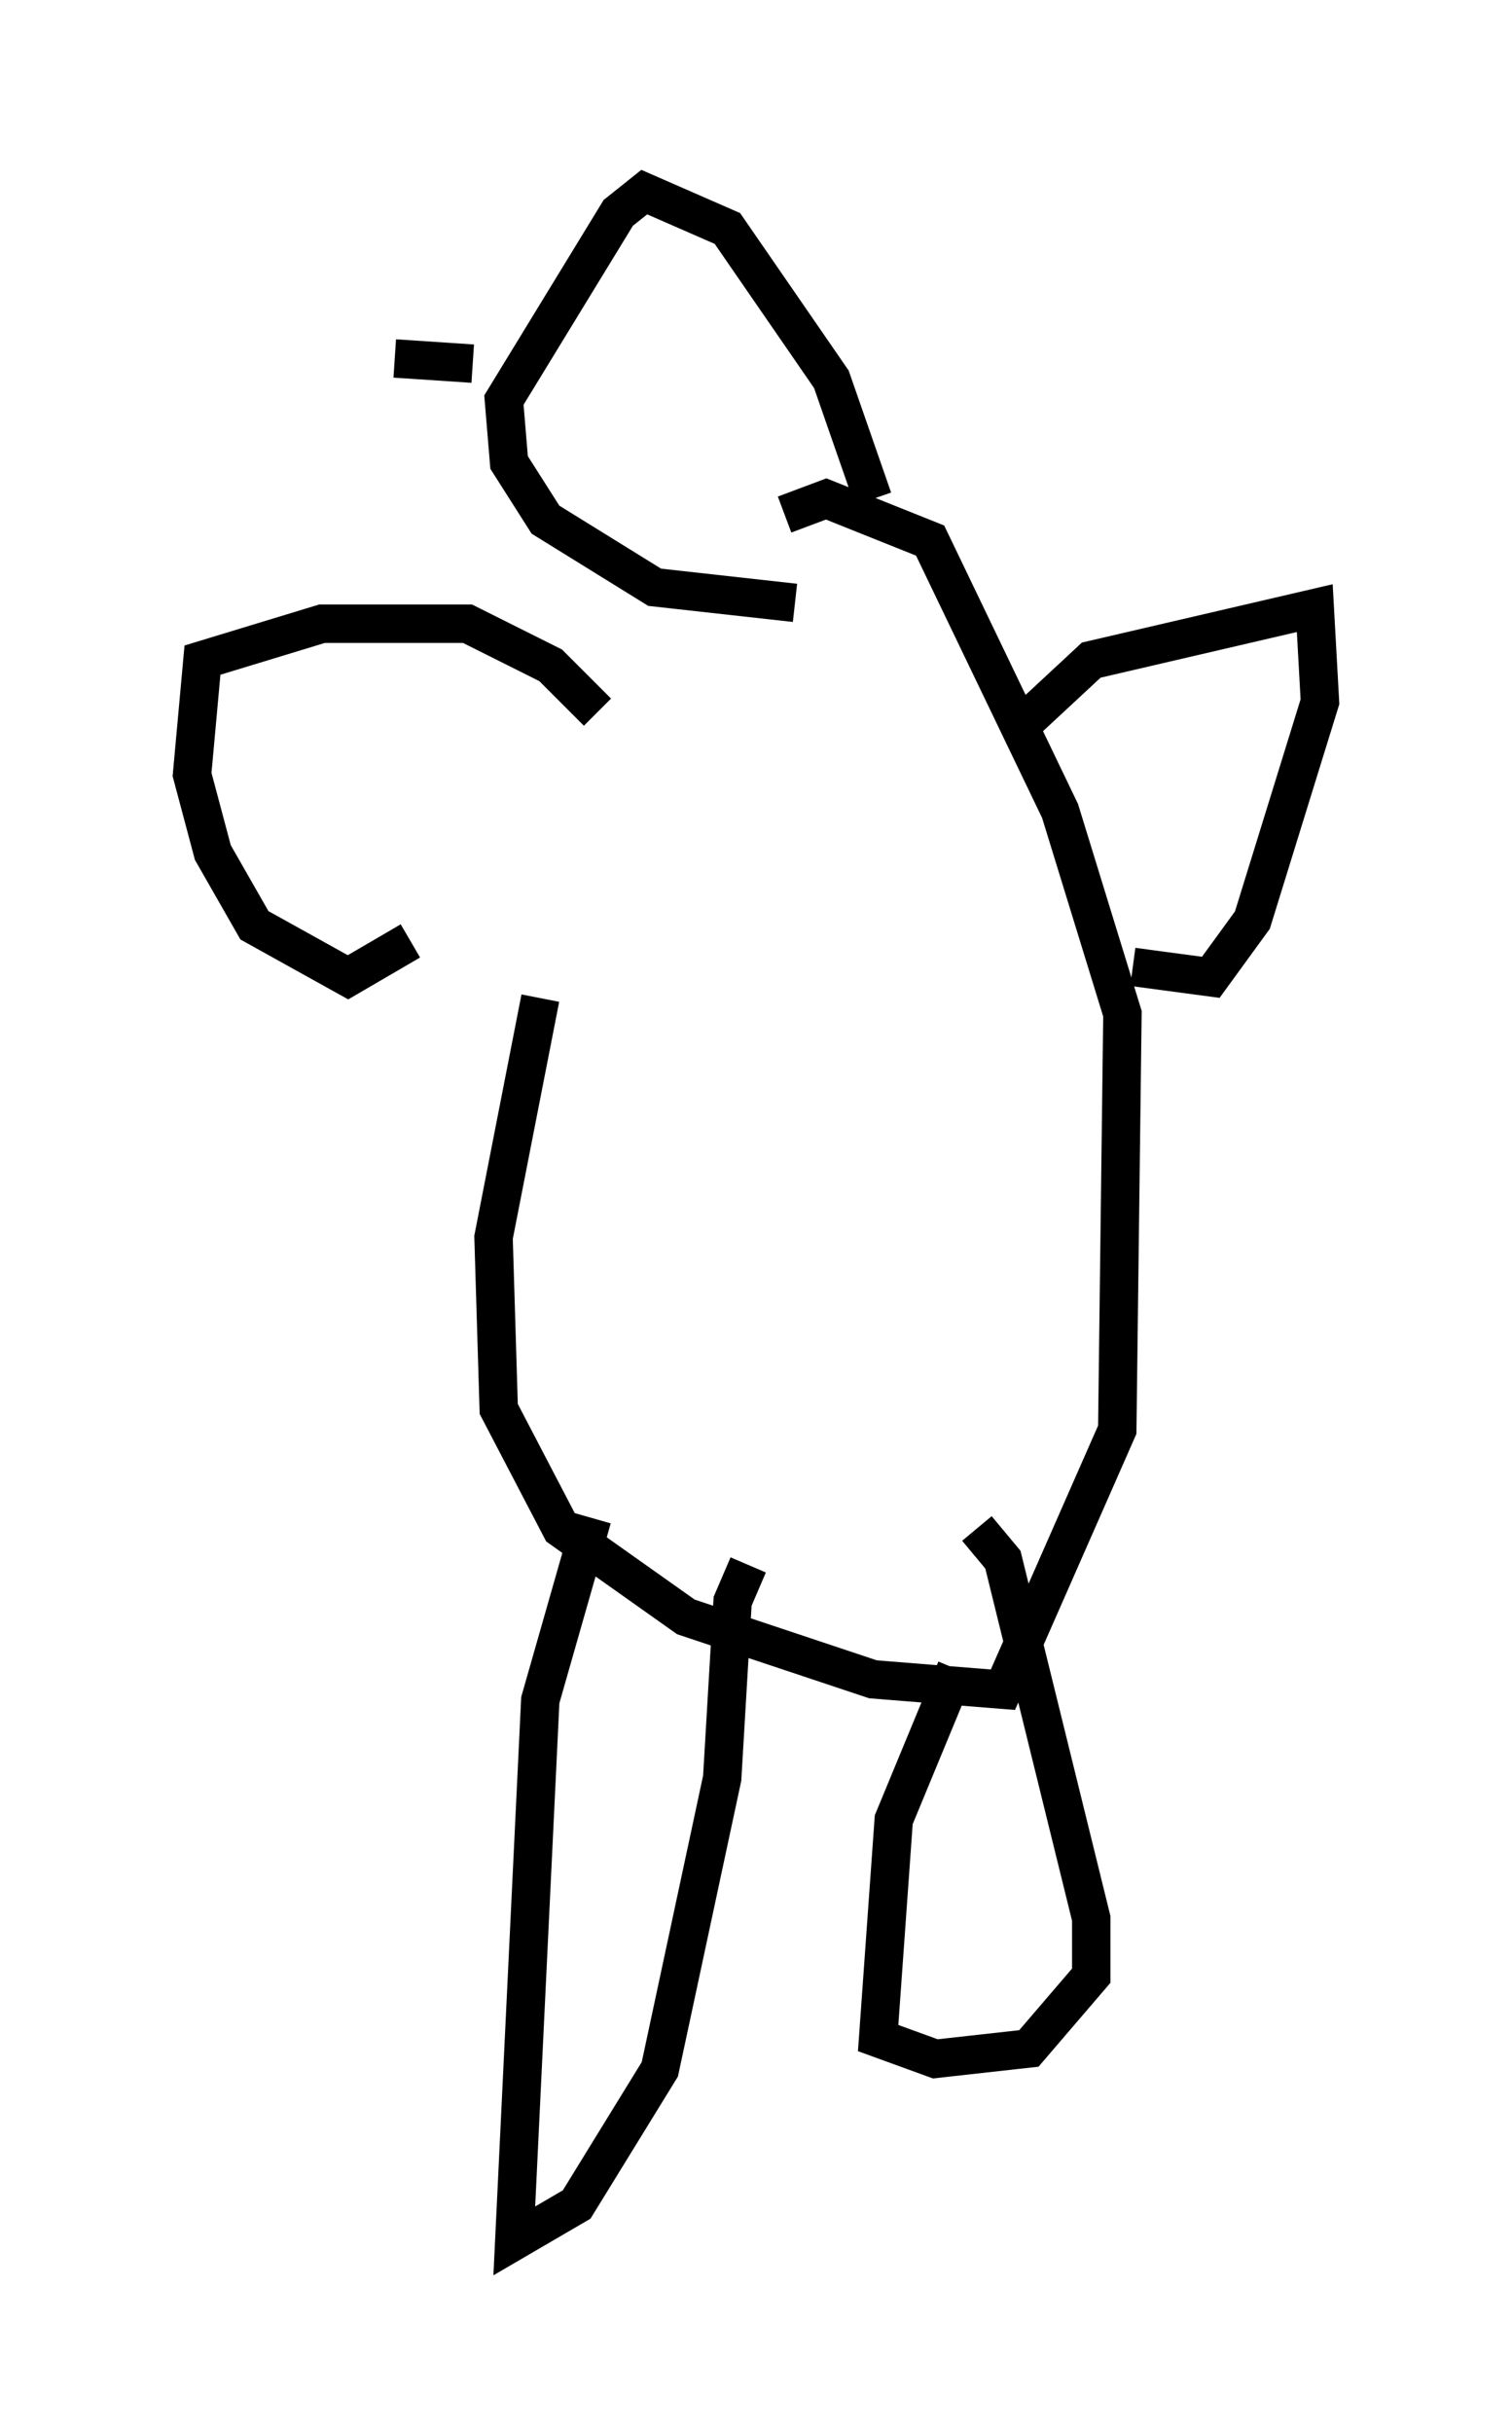 <?xml version="1.0" encoding="utf-8" ?>
<svg baseProfile="full" height="63.315" version="1.1" width="39.364" xmlns="http://www.w3.org/2000/svg" xmlns:ev="http://www.w3.org/2001/xml-events" xmlns:xlink="http://www.w3.org/1999/xlink"><defs /><rect fill="white" height="63.315" width="39.364" x="0" y="0" /><path d="M19.344, 13.796 m-5.277, 12.178 l-1.218, 6.225 0.135, 4.465 l1.624, 3.112 3.248, 2.3 l4.871, 1.624 3.383, 0.271 l2.977, -6.766 0.135, -10.825 l-1.624, -5.277 -3.383, -7.036 l-2.706, -1.083 -1.083, 0.406 m-4.871, 5.142 l-1.218, -1.218 -2.165, -1.083 l-3.789, 0.0 -3.112, 0.947 l-0.271, 2.977 0.541, 2.03 l1.083, 1.894 2.436, 1.353 l1.624, -0.947 m15.832, -5.548 l1.894, -1.759 5.819, -1.353 l0.135, 2.436 -1.759, 5.683 l-1.083, 1.488 -2.03, -0.271 m-14.073, 14.344 l-1.353, 4.736 -0.677, 14.073 l1.624, -0.947 2.165, -3.518 l1.624, -7.578 0.271, -4.601 l0.406, -0.947 m5.413, 2.706 l-1.624, 3.924 -0.406, 5.683 l1.488, 0.541 2.436, -0.271 l1.624, -1.894 0.0, -1.488 l-2.3, -9.337 -0.677, -0.812 m-2.706, -26.793 l-1.083, -3.112 -2.706, -3.924 l-2.165, -0.947 -0.677, 0.541 l-2.977, 4.871 0.135, 1.624 l0.947, 1.488 2.842, 1.759 l3.654, 0.406 m-8.39, -6.225 l-2.03, -0.135 " fill="none" stroke="black" stroke-width="1" /></svg>